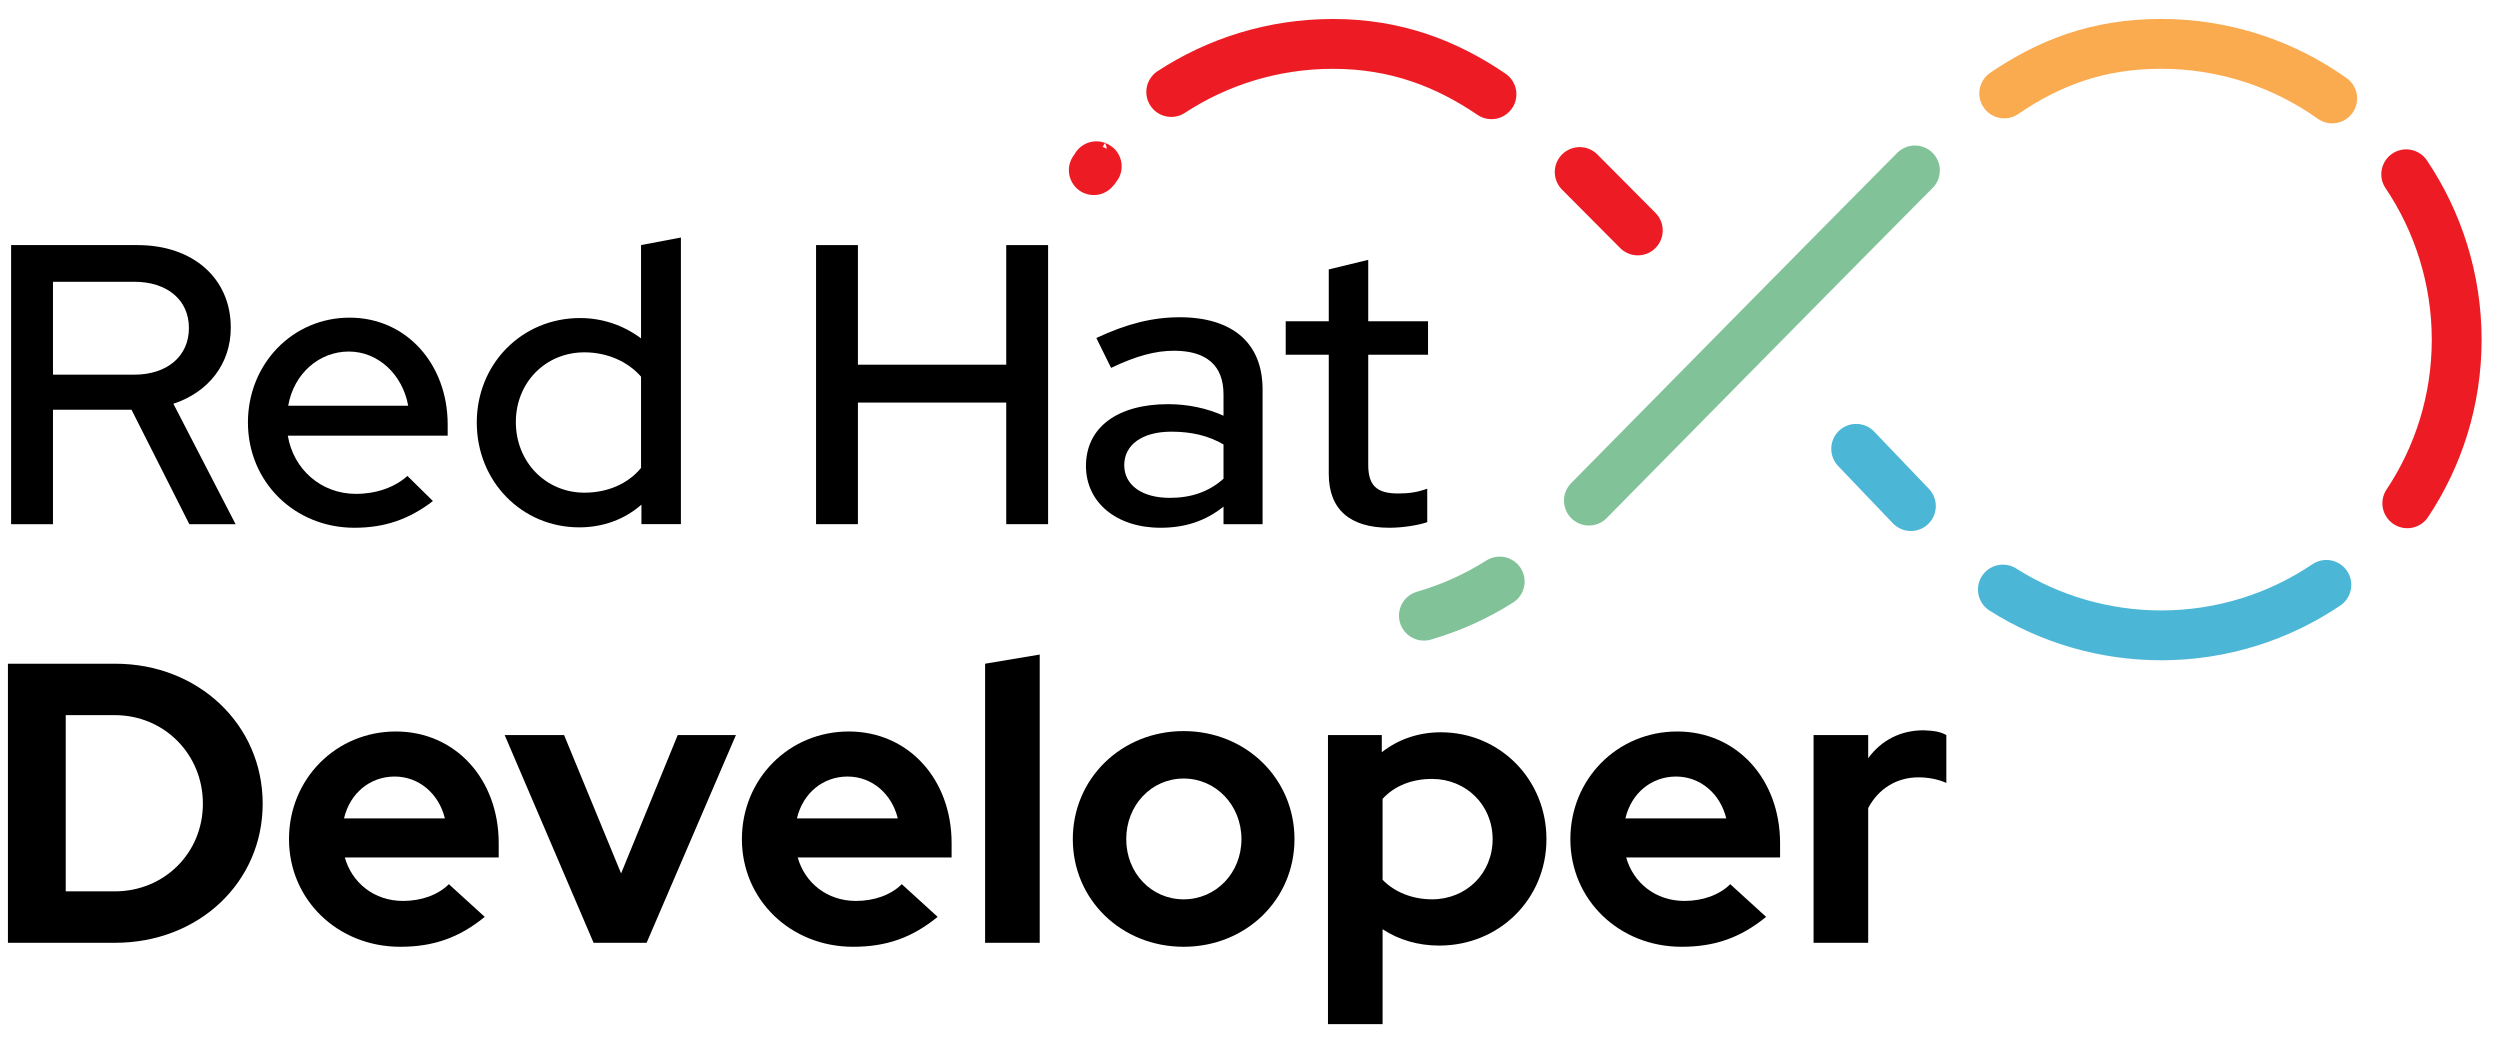 <?xml version="1.0" encoding="UTF-8"?><svg xmlns="http://www.w3.org/2000/svg" viewBox="0 0 501.65 209.02"><defs><style>.f{stroke:#faaa4f;}.f,.g,.h,.i{fill:none;stroke-linecap:round;stroke-linejoin:round;stroke-width:10px;}.g{stroke:#ed1c24;}.h{stroke:#81c299;}.i{stroke:#4cb6d6;}</style></defs><g id="a"/><g id="b"/><g id="c"/><g id="d"><g><line class="g" x1="316.98" y1="34.52" x2="328.64" y2="46.24"/><path class="g" d="M235.02,18.46c9.33-6.1,20.47-9.65,32.45-9.65,12.7,0,22.83,4,31.81,10.1"/><path class="h" d="M384.25,34.2c-.95,.94-1.9,1.9-2.86,2.87-20.9,21.08-41.71,42.25-62.56,63.38"/><path class="f" d="M467.98,19.75c-9.69-6.89-21.55-10.95-34.35-10.95s-22.57,3.89-31.46,9.94"/><path class="g" d="M483.05,100.99c6.26-9.4,9.91-20.7,9.91-32.84s-3.74-23.71-10.13-33.18"/><path class="i" d="M401.9,118.3c9.45,6,20.54,9.19,31.73,9.19,12.29,0,23.71-3.74,33.18-10.13"/><line class="i" x1="372.46" y1="90.06" x2="383.44" y2="101.55"/></g><g><path class="g" d="M219.48,34.14c1.75-2.29-1.08,1.58,.52-.78"/><path class="h" d="M300.93,116.69c-2.36,1.5-4.83,2.82-7.37,3.97s-5.17,2.1-7.84,2.88"/></g></g><g id="e"><g><path d="M2.23,49.18H27.59c11.2,0,18.72,6.72,18.72,16.56,0,7.28-4.48,12.96-11.52,15.28l12.48,24.16h-9.28l-11.6-22.96H10.63v22.96H2.23V49.18Zm24.72,26c6.56,0,10.96-3.68,10.96-9.36s-4.4-9.28-10.96-9.28H10.63v18.64H26.95Z"/><path d="M49.75,84.78c0-11.76,8.96-21.04,20.4-21.04s19.68,9.36,19.68,21.44v2.24H57.75c1.12,6.72,6.64,11.68,13.68,11.68,4,0,7.76-1.28,10.32-3.6l5.12,5.04c-4.8,3.68-9.68,5.36-15.76,5.36-12,0-21.36-9.2-21.36-21.12Zm32.16-3.36c-1.12-6.24-6-10.88-11.92-10.88s-11.04,4.4-12.16,10.88h24.08Z"/><path d="M95.67,84.78c0-11.76,9.04-20.96,20.72-20.96,4.48,0,8.72,1.44,12.24,4.08v-18.72l8-1.52v57.52h-7.92v-3.92c-3.36,2.96-7.68,4.56-12.48,4.56-11.52,0-20.56-9.2-20.56-21.04Zm32.96,9.12v-18.32c-2.64-3.04-6.8-4.88-11.36-4.88-7.76,0-13.76,6-13.76,14s6,14.16,13.76,14.16c4.64,0,8.72-1.76,11.36-4.96Z"/><path d="M163.75,49.18h8.4v24h29.76v-24h8.4v56h-8.4v-24.4h-29.76v24.4h-8.4V49.18Z"/><path d="M217.91,93.5c0-7.68,6.24-12.4,16.48-12.4,3.92,0,7.76,.8,11.12,2.32v-4.32c0-5.76-3.44-8.72-9.92-8.72-3.76,0-7.6,1.04-12.64,3.44l-2.96-6c6.16-2.88,11.36-4.16,16.72-4.16,10.64,0,16.64,5.2,16.64,14.48v27.04h-7.84v-3.52c-3.6,2.88-7.68,4.24-12.64,4.24-8.8,0-14.96-5.04-14.96-12.4Zm16.8,6.4c4.32,0,7.84-1.2,10.8-3.84v-6.88c-3.04-1.76-6.4-2.56-10.48-2.56-5.84,0-9.44,2.64-9.44,6.72s3.68,6.56,9.12,6.56Z"/><path d="M266.63,95.1v-23.92h-8.64v-6.72h8.64v-10.4l7.92-1.92v12.32h12v6.72h-12v22.08c0,4.16,1.68,5.76,6,5.76,2.24,0,3.84-.24,5.84-.96v6.72c-2.16,.72-5.28,1.12-7.6,1.12-7.92,0-12.16-3.68-12.16-10.8Z"/><path d="M1.59,133.18H23.11c16.72,0,29.6,12.24,29.6,28.08s-12.88,27.92-29.6,27.92H1.59v-56Zm21.44,45.68c9.92,0,17.68-7.68,17.68-17.6s-7.76-17.76-17.68-17.76H13.19v35.36h9.84Z"/><path d="M57.99,168.38c0-12.08,9.44-21.6,21.44-21.6s20.64,9.6,20.64,22.4v2.88h-30.88c1.44,5.12,5.92,8.72,11.68,8.72,3.68,0,7.04-1.2,9.2-3.36l7.2,6.56c-5.12,4.16-10.24,6-16.96,6-12.56,0-22.32-9.44-22.32-21.6Zm31.28-4.16c-1.2-4.96-5.2-8.4-10.08-8.4s-8.96,3.28-10.16,8.4h20.24Z"/><path d="M101.27,147.5h11.92l11.44,27.76,11.36-27.76h11.68l-17.92,41.68h-10.64l-17.84-41.68Z"/><path d="M148.87,168.38c0-12.08,9.44-21.6,21.44-21.6s20.64,9.6,20.64,22.4v2.88h-30.88c1.44,5.12,5.92,8.72,11.68,8.72,3.68,0,7.04-1.2,9.2-3.36l7.2,6.56c-5.12,4.16-10.24,6-16.96,6-12.56,0-22.32-9.44-22.32-21.6Zm31.28-4.16c-1.2-4.96-5.2-8.4-10.08-8.4s-8.96,3.28-10.16,8.4h20.24Z"/><path d="M197.67,133.18l10.96-1.84v57.84h-10.96v-56Z"/><path d="M215.27,168.38c0-12.16,9.76-21.68,22.24-21.68s22.24,9.52,22.24,21.68-9.76,21.6-22.24,21.6-22.24-9.44-22.24-21.6Zm33.84,0c0-6.8-5.12-12.16-11.6-12.16s-11.52,5.36-11.52,12.16,5.04,12.08,11.52,12.08,11.6-5.28,11.6-12.08Z"/><path d="M266.47,147.5h10.8v3.44c3.36-2.64,7.44-4,11.84-4,11.84,0,21.2,9.44,21.2,21.44s-9.44,21.36-21.52,21.36c-4.16,0-8.08-1.12-11.36-3.28v19.04h-10.96v-58Zm33.04,20.88c0-6.88-5.36-12.08-12.16-12.08-4,0-7.52,1.36-9.92,4v16.24c2.4,2.48,6,3.92,9.92,3.92,6.88,0,12.16-5.2,12.16-12.08Z"/><path d="M315.11,168.38c0-12.08,9.44-21.6,21.44-21.6s20.64,9.6,20.64,22.4v2.88h-30.88c1.44,5.12,5.92,8.72,11.68,8.72,3.68,0,7.04-1.2,9.2-3.36l7.2,6.56c-5.12,4.16-10.24,6-16.96,6-12.56,0-22.32-9.44-22.32-21.6Zm31.28-4.16c-1.2-4.96-5.2-8.4-10.08-8.4s-8.96,3.28-10.16,8.4h20.24Z"/><path d="M363.91,147.5h10.96v4.64c2.64-3.6,6.48-5.6,11.12-5.6,2.24,.08,3.44,.32,4.56,.96v9.6c-1.6-.72-3.6-1.12-5.6-1.12-4.32,0-8,2.24-10.08,6.16v27.04h-10.96v-41.68Z"/></g></g></svg>